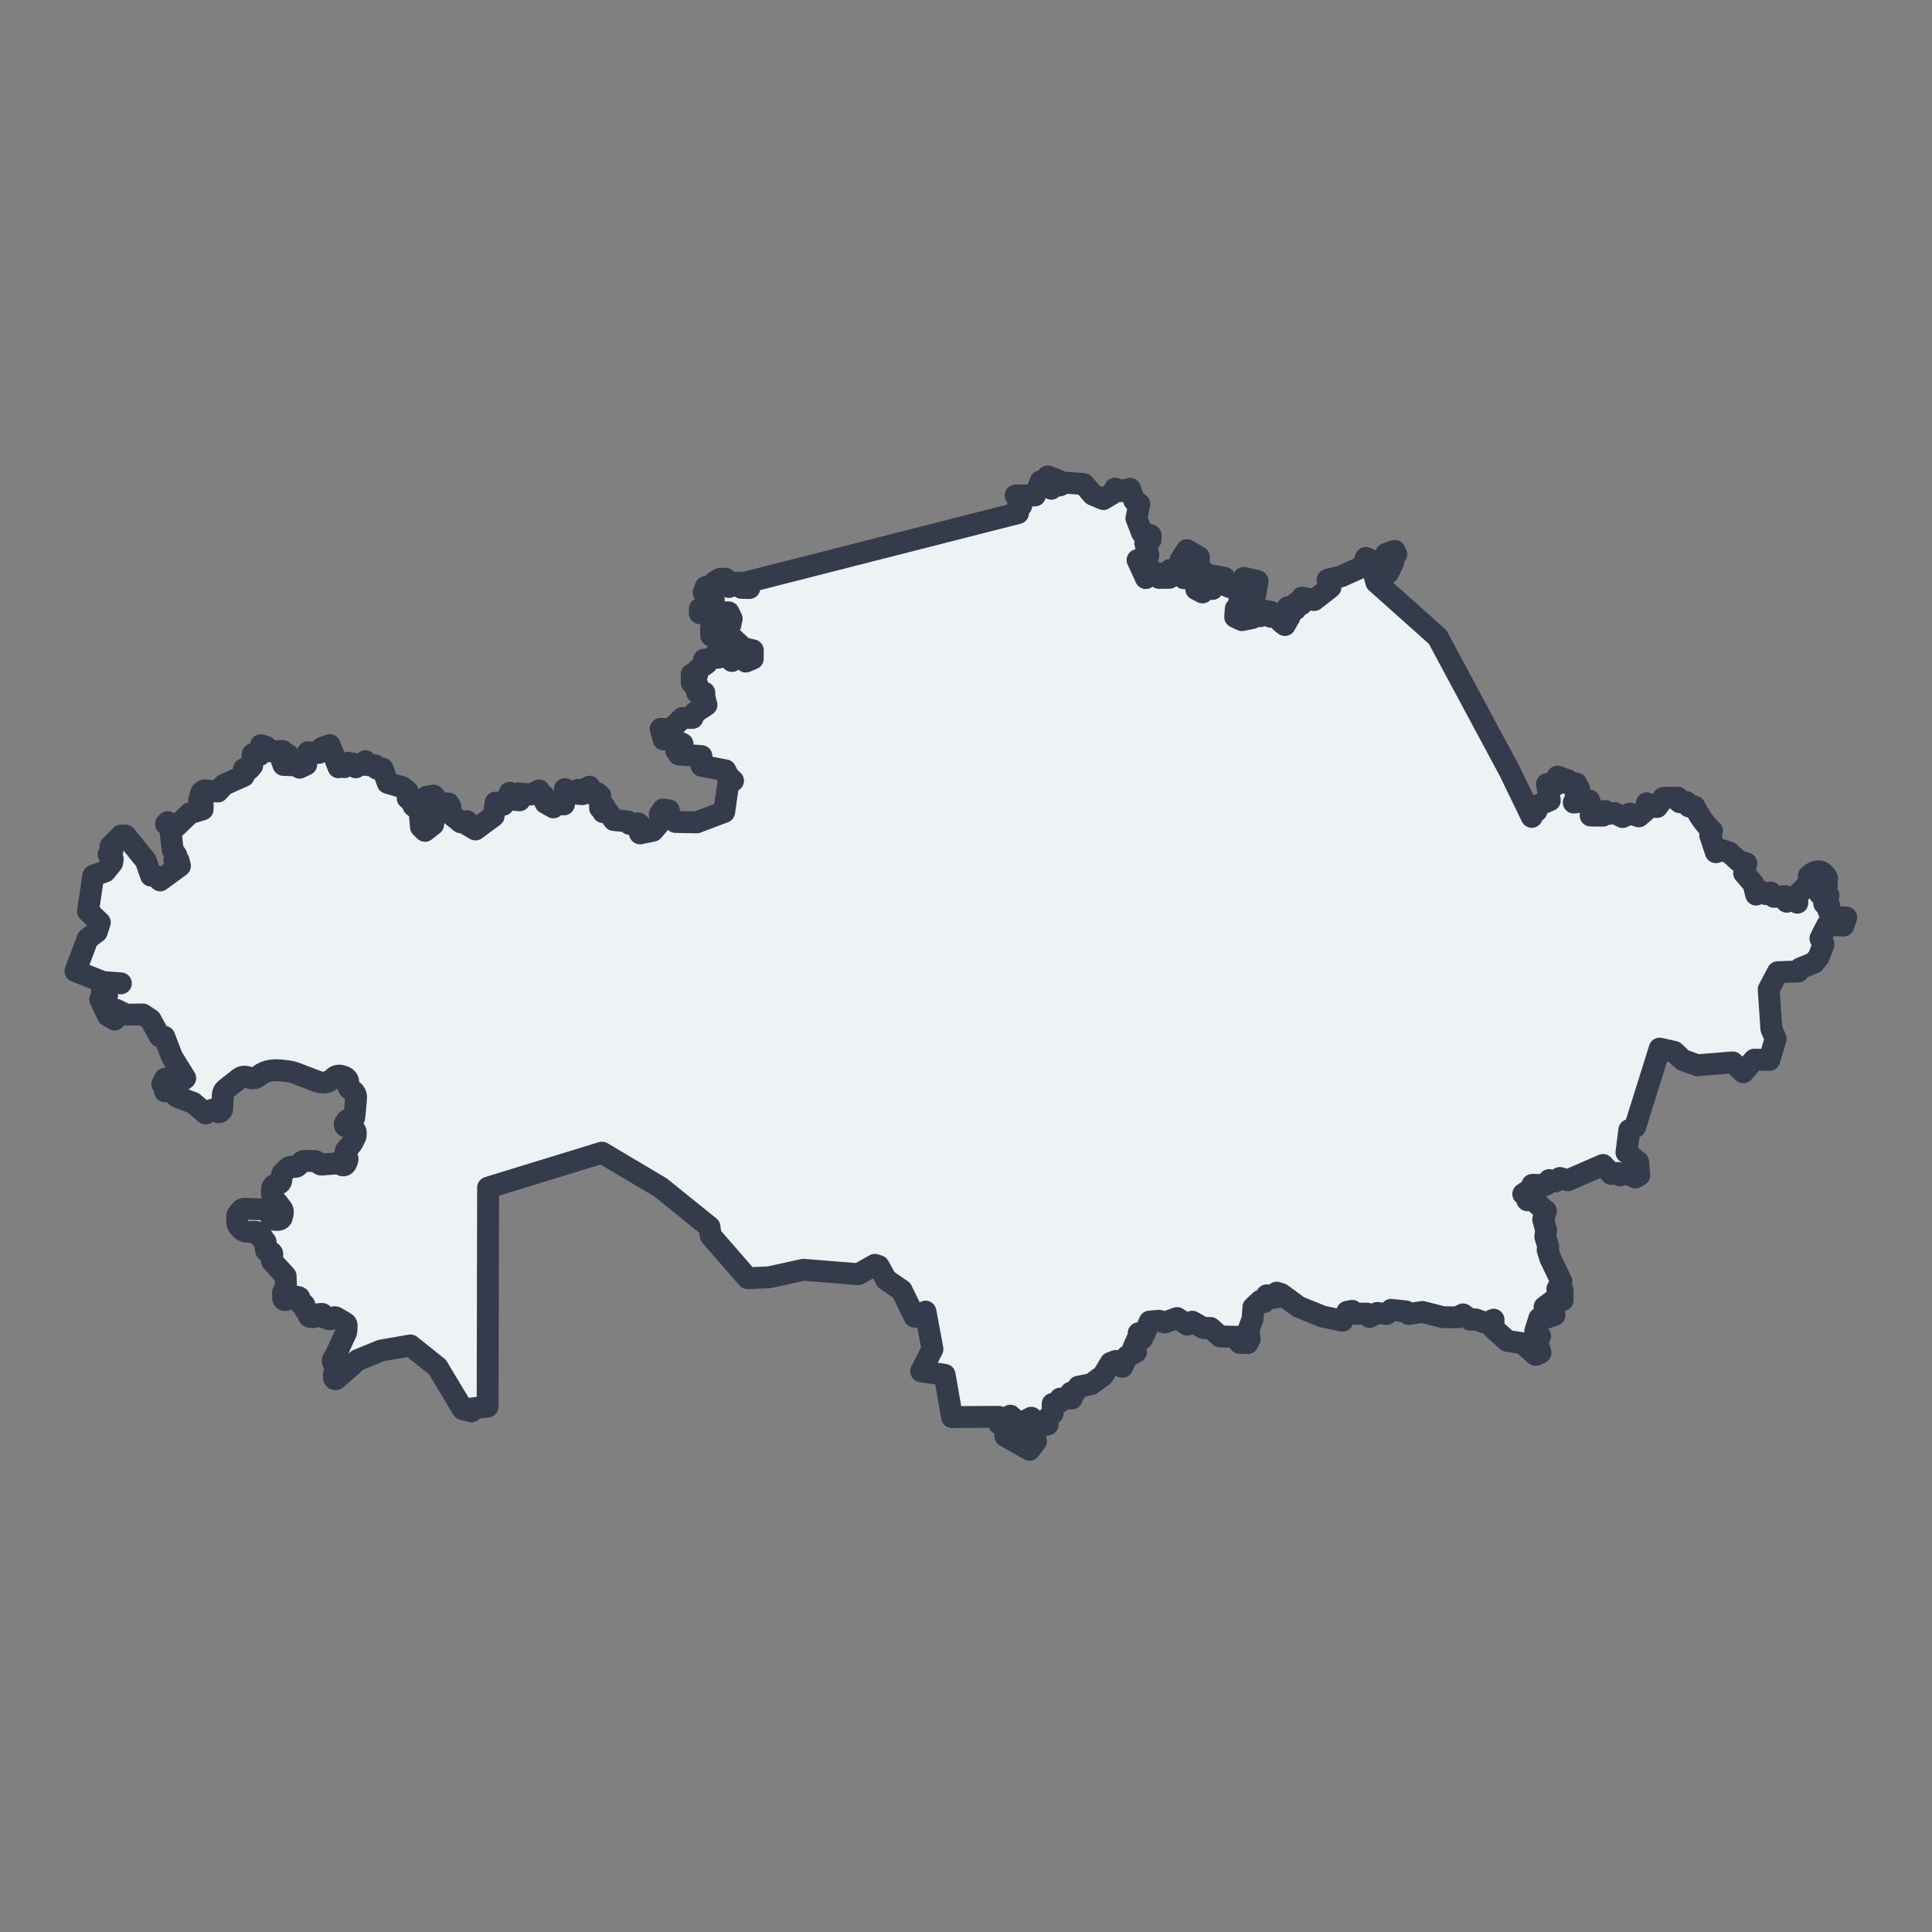 <?xml version="1.0" encoding="UTF-8" standalone="no"?>
<!DOCTYPE svg PUBLIC "-//W3C//DTD SVG 1.1//EN" "http://www.w3.org/Graphics/SVG/1.1/DTD/svg11.dtd">
<svg width="100%" height="100%" viewBox="0 0 128 128" version="1.1" xmlns="http://www.w3.org/2000/svg" xmlns:xlink="http://www.w3.org/1999/xlink" xml:space="preserve" xmlns:serif="http://www.serif.com/" style="fill-rule:evenodd;clip-rule:evenodd;stroke-linecap:round;stroke-linejoin:round;stroke-miterlimit:1.5;">
    <rect x="0" y="0" width="128" height="128" fill="#808080" stroke="none"/>
    <g transform="matrix(0.035,0,0,0.035,4.266,30.539)">
        <path d="M1294.42,228.876L1805.15,98.743L1805.33,85.413L1811.44,84.39L1800.67,65.209L1837.2,65.289L1847.8,38.761L1868.24,52.617L1868.29,41.097L1861.6,41.243L1861.38,29.249L1880.23,36.407L1883.8,46.401L1895.45,41.142L1929.43,43.717L1946.79,63.851L1966.62,72.173L1983.34,62.225L1988.84,52.363L2001.16,57.267L2017,52.526L2025.14,74.993L2034.81,81.508L2029.23,108.445L2039.87,136.116L2056.18,140.602L2055.97,149.554L2049.52,149.216L2045.96,155.273L2051.78,177.319L2049.09,191.445L2031.45,187.495L2047.11,221.693L2057.06,209.609L2071.41,212.662L2072.15,221.333L2091.61,221.16L2093.27,206.057L2107.59,206.75L2119.24,222.007L2132.09,209.377L2121.89,201.069L2125.4,192.779L2113.22,187.024L2124.86,168.826L2147.47,181.784L2147.09,205.973L2159.41,211.788L2156.12,221.18L2144.3,222.966L2149.8,228.297L2142.43,242.703L2154.29,248.88L2159.32,237.079L2173.23,242.271L2178.08,228.96L2169.69,225.856L2176.76,217.452L2195.6,221.097L2195.83,229.182L2201.5,229.113L2202.29,237.454L2218.44,242.783L2223.56,235.43L2223.46,230.307L2233.4,236.831L2232.41,221.489L2247.26,224.645L2258.68,227.527L2254.16,254.179L2233.42,251.66L2233.45,261.511L2224.22,264.014L2223.93,277.975L2217.35,279.775L2216.2,295.35L2229,301.308L2248.82,297.336L2250.25,287.457L2264.12,293.852L2270.86,283.117L2284.34,285.838L2283.41,294.967L2298.71,291.826L2302.51,304.499L2310.26,310.589L2319.25,294.662L2312.74,291.293L2315.83,276.983L2330.67,280.713L2332.39,268.436L2341.58,271.386L2342.74,258.636L2365.61,263.406L2396.58,239.191L2391.16,224.896L2417.39,218.187L2457.84,199.963L2463.57,183.429L2480.02,190.459L2497.39,187.875L2502.11,175.737L2518.15,170.198L2521.24,176.48L2507.59,181.733L2515.45,192.125L2505.65,212.048L2495.03,218.387L2492.86,211.534L2478.44,211.115L2483.25,229.499L2599.35,333.141L2735.64,587.03L2777.67,673.774L2776.82,658.04L2786.6,662.576L2786.88,652.795L2811.79,642.466L2806.42,611.605L2824.13,612.786L2826.26,597.478L2847.27,605.042L2847.08,611.246L2856.76,615.966L2861.93,610.578L2867.56,621.709L2857.2,646.669L2886.61,642.727L2893.08,662.965L2889.1,671.243L2912.49,671.466L2916.15,662.49L2918.78,668.52L2934.78,666.576L2949.6,674.114L2963.9,667.444L2980.37,672.76L2995.37,659.65L2995.35,647.97L3014.78,655.063L3026.95,637.662L3053.83,637.534L3057.64,645.972L3070.33,645.689L3075.02,653.967L3085.55,653.956C3094.8,672.661 3105.91,688.11 3118.92,700.228L3115.4,708.687L3126.1,740.648L3137.55,736.691L3151.85,741.366L3169.02,757.071L3183.93,761.799L3179.59,780.07L3197.34,800.768L3202.4,820.834L3212.74,815.487L3220.79,819.952L3229.72,816.955L3236.12,825.142L3257.37,823.814L3260.3,834.39L3272.92,829.186L3280.44,836.276L3279.56,821.432L3289.12,813.456L3302.04,797.953L3302.21,785.379C3316.05,773.475 3327.9,772.708 3336.55,789.951L3336.09,804.267L3326.16,807.126L3322.85,819.75L3339.33,822.511L3331.3,838L3340.88,842.231L3339.35,851.514L3348.27,863.749L3372.82,864.166L3367.73,879.605L3337.21,877.889L3324.09,903.761L3329.84,915.431L3320.78,938.872L3311.98,949.801L3285.59,960.74L3282.08,966.426L3243.27,967.729L3226.16,1000.33L3231.18,1074.96L3239.3,1093.94L3227.43,1133.85L3198.84,1133.31L3177.9,1157.12L3157.98,1138.5L3091.31,1143.92L3063.66,1134.1L3047.23,1118.59L3019.74,1112.4L2973.21,1260.86L2962.29,1266.52L2956.87,1308.96L2979.05,1327.08L2981.18,1352.12L2973.72,1356.36L2958.06,1348.16L2945.47,1352.49L2940.28,1347.78L2928.47,1349.81L2912.42,1332.64L2845.83,1361.7L2830.74,1357.29L2821.91,1363.89L2810.65,1361.27L2804.07,1370.45L2778.59,1370.38L2778.77,1376.4L2761.52,1387.63L2769.14,1389.88L2769.17,1399.5L2784.8,1394.71L2788.41,1406.87L2804.45,1419.69L2799.32,1435.65L2804.82,1455.9L2803.27,1468.61L2808.83,1487.42L2807.7,1493.68L2812.85,1509.8L2833.73,1553.11L2826.08,1567.31L2835.92,1569.49L2836.04,1588.7L2819.3,1588.48L2801.8,1601.64L2820.76,1616.63L2803.01,1622.78L2791.77,1623.13L2784.22,1647.33L2793.47,1656.81L2787.78,1667.19L2794.18,1688.02L2785.11,1692.2L2759.54,1670.03L2731.53,1665.75L2705.13,1642.13L2705.27,1625.54L2691.42,1631.97L2670.63,1624.84L2661.41,1625.68L2647.56,1615.52L2636.59,1621.08L2609.85,1620.92L2570.76,1610.93L2544.23,1614.79L2539.22,1609.81L2511.56,1606.86L2502.67,1614.72L2485.34,1612.73L2470.36,1620.31L2466.19,1614.08L2444.4,1614.18L2437.71,1608.81L2428.26,1610.52L2424.26,1619.44L2419.27,1627.35L2382.18,1619.73L2336.19,1601.16L2303.33,1576.9L2294.79,1574.35L2294.73,1583.35L2281.36,1584.84L2276.11,1579.41L2270.49,1592.48L2264.02,1589.7L2250.68,1602.16L2249.14,1624.28L2241.21,1645.38L2243.73,1662.28L2239.8,1669.88L2224.6,1669.31L2221.33,1657.95L2187.78,1657.27L2169.42,1641.16L2156.33,1641.37L2134.94,1629.32L2125.49,1634.9L2106.24,1622.42L2082.91,1630.81L2071.93,1627.54L2054.3,1629.15L2045.07,1651.19L2033.53,1651.13L2040.28,1661.27L2031.36,1661.21L2023.22,1679.59L2028.72,1686.29L2022.75,1689.81L2011.73,1694.75L2002.54,1714.74L1990.49,1703.6L1980.41,1707.35L1966.48,1730.78L1943.51,1747.75L1919.56,1752.34L1912.06,1764.37L1905.42,1763.51L1901.12,1769.99L1906.82,1774.78L1885.23,1774.82L1882.97,1782.32L1870.7,1784.9L1870.78,1802.88L1862.62,1810.82L1857.08,1817.47L1861.3,1823.95L1845.15,1827.89L1834.09,1814.84L1830.34,1811.09L1820.6,1816.09L1818.8,1821.25L1828.81,1836.08L1839.17,1855.59L1826.93,1871.74L1781.09,1845.74L1792.33,1838.16L1791.64,1831.63L1786.12,1827.07L1795.57,1811.81L1790.57,1807.27L1769.22,1822.38L1769.11,1809.43L1680.21,1809.91L1666.26,1729.89L1621.81,1723.2L1643.2,1681.12L1629.99,1610.26L1609.3,1619.97L1584.89,1569.88L1555.73,1549.82L1541.2,1523.88L1534.23,1521.72L1502.73,1539.38L1398.64,1531.07L1333.86,1545.35L1293.47,1546.98L1223.49,1466.61L1221.12,1449.87L1128.5,1375.22L1017.59,1309.33L802.034,1375.53L801.17,1790.04L771.875,1793.41L770.609,1799.2L754.058,1794.95L706.191,1715.23L654.969,1674.31L599.38,1683.93L555.143,1702.09C555.143,1702.09 525.55,1728.06 514.603,1737.67C513.864,1738.32 512.817,1738.48 511.912,1738.1C511.007,1737.71 510.403,1736.84 510.359,1735.86C510.269,1733.82 510.172,1731.62 510.103,1730.08C510.045,1728.75 510.359,1727.44 511.01,1726.28C511.807,1724.86 512.941,1722.85 513.862,1721.21C514.843,1719.47 514.837,1717.34 513.846,1715.6C512.413,1713.08 510.304,1709.38 508.77,1706.68C507.57,1704.58 507.65,1701.98 508.975,1699.95C510.707,1697.3 512.849,1694.03 512.849,1694.03C512.849,1694.03 530.129,1656.42 533.256,1649.62C533.574,1648.93 533.755,1648.18 533.788,1647.42C533.89,1645.1 534.121,1639.82 534.269,1636.45C534.35,1634.59 533.401,1632.83 531.798,1631.88C527.332,1629.22 518.292,1623.85 514.19,1621.41C512.873,1620.63 511.25,1620.56 509.873,1621.23C507.861,1622.21 504.97,1623.62 503.408,1624.38C502.702,1624.73 501.889,1624.78 501.145,1624.53C499.158,1623.86 495.084,1622.5 492.63,1621.67C491.393,1621.26 490.479,1620.2 490.245,1618.92C490.102,1618.14 489.94,1617.25 489.797,1616.48C489.586,1615.32 488.532,1614.51 487.358,1614.6C484.783,1614.81 480.48,1615.15 478.489,1615.32C477.819,1615.37 477.217,1615.75 476.879,1616.33C476.474,1617.02 475.906,1618 475.399,1618.87C474.677,1620.11 473.319,1620.84 471.886,1620.76C470.104,1620.66 467.626,1620.52 465.649,1620.41C463.772,1620.31 462.246,1618.86 462.039,1616.99C461.838,1615.18 461.6,1613.04 461.453,1611.71C461.366,1610.93 460.916,1610.23 460.237,1609.83C459.273,1609.25 457.848,1608.4 456.76,1607.76C455.782,1607.17 455.145,1606.15 455.048,1605.02C454.89,1603.16 454.643,1600.27 454.476,1598.31C454.375,1597.12 453.386,1596.2 452.189,1596.18C451.417,1596.17 450.521,1596.15 449.655,1596.14C447.612,1596.11 445.939,1594.51 445.819,1592.47C445.691,1590.32 445.532,1587.62 445.414,1585.63C445.318,1584.01 444.065,1582.69 442.448,1582.51C439.586,1582.2 435.247,1581.73 432.963,1581.48C431.969,1581.37 430.967,1581.58 430.103,1582.08C427.95,1583.34 423.58,1585.88 419.971,1587.99C418.774,1588.68 417.297,1588.7 416.088,1588.02C414.879,1587.34 414.117,1586.08 414.084,1584.69C414.005,1581.36 413.915,1577.52 413.857,1575.07C413.819,1573.48 414.482,1571.95 415.668,1570.9C416.238,1570.39 416.87,1569.83 417.462,1569.3C418.883,1568.04 419.664,1566.2 419.591,1564.3C419.344,1557.79 418.78,1542.95 418.78,1542.95C418.78,1542.95 397.859,1519.94 393.166,1514.78C392.577,1514.13 392.294,1513.26 392.389,1512.39C392.649,1510.01 393.191,1505.05 393.557,1501.7C393.766,1499.8 392.458,1498.05 390.567,1497.72C388.822,1497.41 386.692,1497.03 384.926,1496.72C382.883,1496.36 381.379,1494.61 381.334,1492.53C381.247,1488.5 381.108,1482.06 381.035,1478.72C381.01,1477.53 380.032,1476.57 378.834,1476.57C378.833,1476.57 378.833,1476.57 378.832,1476.57C376.998,1476.57 375.484,1475.13 375.389,1473.3C375.331,1472.2 375.27,1471.02 375.222,1470.1C375.173,1469.17 374.452,1468.41 373.523,1468.32C372.93,1468.26 372.236,1468.19 371.559,1468.12C369.753,1467.94 368.246,1466.66 367.767,1464.91C367.585,1464.25 367.389,1463.53 367.197,1462.83C366.545,1460.44 364.355,1458.81 361.883,1458.86C358.014,1458.93 352.165,1459.05 347.35,1459.15C342.072,1459.25 337.028,1456.98 333.619,1452.94C332.244,1451.32 330.846,1449.67 329.748,1448.37C328.385,1446.76 327.597,1444.74 327.509,1442.63C327.37,1439.28 327.155,1434.08 327.015,1430.72C326.927,1428.6 327.62,1426.52 328.962,1424.88C330.371,1423.15 332.256,1420.85 333.827,1418.92C335.717,1416.61 338.594,1415.33 341.578,1415.48C347.591,1415.79 357.183,1416.27 357.183,1416.27C357.183,1416.27 370.114,1416.47 376.94,1416.57C379.529,1416.61 381.951,1417.86 383.488,1419.94C386.29,1423.74 390.857,1429.94 393.629,1433.7C395.109,1435.71 397.491,1436.85 399.983,1436.74C401.608,1436.67 403.516,1436.59 405.277,1436.52C408.569,1436.38 411.343,1434.01 412.002,1430.79C412.453,1428.58 412.969,1426.05 413.409,1423.89C414.062,1420.69 413.266,1417.37 411.235,1414.81C406.558,1408.93 398.043,1398.21 394.582,1393.86C393.594,1392.62 393.047,1391.08 393.029,1389.49C392.999,1386.88 392.95,1382.61 392.906,1378.83C392.854,1374.29 396.034,1370.36 400.481,1369.46C401.833,1369.19 403.221,1368.91 404.513,1368.65C407.959,1367.95 410.514,1365.04 410.751,1361.53C410.935,1358.82 411.146,1355.69 411.306,1353.32C411.467,1350.93 412.511,1348.69 414.234,1347.03C416.915,1344.45 420.995,1340.52 423.526,1338.08C424.982,1336.68 426.951,1335.94 428.97,1336.03C431.302,1336.13 434.437,1336.28 436.627,1336.38C438.301,1336.45 439.935,1335.86 441.172,1334.73C443.585,1332.52 447.69,1328.77 450.077,1326.59C451.28,1325.49 452.859,1324.89 454.49,1324.91C459.477,1324.99 470.399,1325.16 474.215,1325.21C475.092,1325.23 475.943,1325.52 476.65,1326.03C478.323,1327.26 481.534,1329.62 483.418,1331.01C484.372,1331.71 485.548,1332.05 486.729,1331.95C492.301,1331.51 509.084,1330.16 515.903,1329.62C517.813,1329.47 519.727,1329.87 521.41,1330.79C522.482,1331.37 523.771,1332.07 525.042,1332.76C526.477,1333.55 528.177,1333.68 529.717,1333.13C531.257,1332.59 532.493,1331.42 533.118,1329.91C533.947,1327.9 534.83,1325.77 535.493,1324.17C536.174,1322.52 536.191,1320.68 535.542,1319.02C534.677,1316.82 533.42,1313.61 532.427,1311.07C531.471,1308.63 531.983,1305.86 533.748,1303.92C536.221,1301.21 539.723,1297.37 541.929,1294.95C543.309,1293.44 544.477,1291.74 545.403,1289.92C547.081,1286.61 549.808,1281.23 550.895,1279.08C551.204,1278.47 551.371,1277.8 551.384,1277.12C551.412,1275.62 551.465,1272.79 551.506,1270.63C551.539,1268.88 550.563,1267.25 548.994,1266.46C546.922,1265.41 544.228,1264.05 543.445,1263.65C543.298,1263.58 543.145,1263.51 542.989,1263.46C541.879,1263.06 537.041,1261.32 533.2,1259.94C532.004,1259.51 531.073,1258.55 530.679,1257.34C530.284,1256.13 530.469,1254.81 531.18,1253.76C532.278,1252.13 533.479,1250.35 534.404,1248.98C535.392,1247.52 536.985,1246.58 538.744,1246.41C541.052,1246.2 544.245,1245.9 546.081,1245.73C547.023,1245.64 547.846,1245.05 548.239,1244.19C549.495,1241.5 551.313,1213.55 552.086,1206.11C552.693,1200.26 549.847,1194.59 544.794,1191.58C543.356,1190.73 541.936,1189.88 540.73,1189.16C538.648,1187.92 537.373,1185.68 537.373,1183.26L537.373,1176.57C537.373,1171.86 534.414,1167.65 529.977,1166.05C528.47,1165.51 526.874,1164.94 525.335,1164.38C520.157,1162.52 514.373,1163.65 510.282,1167.34C509.486,1168.05 508.654,1168.8 507.808,1169.56C500.089,1176.51 489.13,1178.55 479.43,1174.84C465.769,1169.62 446.721,1162.34 436.921,1158.59C432.726,1156.99 428.351,1155.91 423.892,1155.37C406.856,1153.2 389.821,1150.35 372.785,1160.52C372.785,1160.52 368.93,1163.31 365.271,1165.96C361.236,1168.88 356.019,1169.61 351.337,1167.91C349.268,1167.16 347.579,1166.55 347.579,1166.55C347.579,1166.55 346.004,1166.2 344.07,1165.76C339.599,1164.76 334.916,1165.83 331.318,1168.66C324.135,1174.33 311.888,1183.99 305.058,1189.37C301.9,1191.86 299.993,1195.61 299.842,1199.63C299.53,1207.93 299.003,1221.96 298.829,1226.6C298.792,1227.59 298.395,1228.53 297.713,1229.25C297.158,1229.83 296.439,1230.59 295.693,1231.38C294.698,1232.42 293.293,1232.98 291.85,1232.9C290.407,1232.83 289.071,1232.12 288.195,1230.97C288.195,1230.97 288.194,1230.97 288.193,1230.97C285.661,1227.64 281.016,1226.79 277.47,1229C272.875,1231.86 267.431,1235.25 267.431,1235.25L243.651,1214.99L213.147,1203.64L210.972,1194.7L190.248,1193.16L195.833,1186.69L185.385,1179.8L190.441,1169.52L199.243,1168.16L206.356,1177.28L217.147,1177.46L228.763,1168.36L204.019,1128.63L189.132,1089.97L180.49,1089.32L163.169,1057.56L148.711,1047.82L117.086,1048.11L97.684,1038.75L95.175,1057.44L82.402,1049.94L67.925,1019.12L80.799,1011.16L71.049,1006.22L73.016,986.296L106.9,988.876L73.016,986.296L20.862,965.764L44.015,904.485L61.383,891.283L67.051,873.629L44.682,852.354L54.68,785.145L77.194,777.034L90.392,760.677L91.501,753.533L83.594,744.275L91.01,738.228L87.15,729.563L107.631,709.129L115.558,709.048L154.2,756.754L163.967,784.978L172.031,785.159L181.282,793.988L218.721,766.479L215.999,756.006L208.017,756.005L211.952,746.602L205.12,736.831L199.937,694.024L192.266,687.368L195.592,683.674L211.963,691.624L237.415,667.078L261.722,659.498L261.735,645.775L255.127,641.609L259.353,627.42L264.638,623.514L290.428,625.765L302.162,613.041L339.608,596.16L339.573,583.454L349.791,583.354L355.426,576.884L356.347,554.999L369.573,556.738L372.145,537.986L381.436,541.009L381.835,549.528L413.529,549.26L416.541,555.798L422.999,555.655L422.712,565.527L410.938,565.479L414.648,575.389L432.356,576.023L440.306,567.651L445.197,580.608L457.783,574.619L454.335,562.773L461.2,551.338L481.549,552.644L487.572,543.133L502.301,538.01L518.817,579.84L525.999,575.401L530.052,579.596L537.056,571.198L540.944,575.182L546.728,572.771L544.915,576.956L550.09,574.873L551.644,579.922L553.281,575.192L569.726,575.22L569.756,568.299L577.584,576.22L588.087,576.237L591.253,582.38L602.286,582.341L611.956,609.409L639.697,617.58L649.732,625.511L649.834,638.438L660.491,645.687L660.581,652.597L672.224,662.331L674.934,692.628L682.57,700.202L697.991,688.135L701.076,663.875L686.529,646.439L685.622,635.717L698.488,633.325L711.643,647.916L727.092,648.436L730.556,654.127L723.683,662.538L750.349,683.98L761.81,681.809L763.129,688.819L778.097,697.578L812.558,672.18L816.203,646.816L822.884,650.693L830.625,650.884L831.284,643.626L839.614,643.544L842.99,628.06L852.602,641.486L861.592,642.394L859.365,629.033L882.803,631.446L898.456,623.672L900.848,634.312L907.543,633.76L910.522,647.211L925.654,655.766L929.832,647.588L945.62,650.141L947.462,621.14L960.297,628.72L972.449,622.673L972.73,630.217L980.55,630.75L982.13,622.485L993.965,616.605L996.814,629.567L1008.79,628.814L1014.39,633.829L1013.89,656.867L1022.33,654.063L1019.6,664.733L1028.26,663.203L1040.19,679.707L1066.71,682.431L1069.71,686.934L1086.58,686.099L1093.89,692.976L1085.18,693.282L1089.66,705.03L1114.07,699.964L1129.11,682.208L1127.02,668.797L1133.13,659.866L1144.12,661.306L1141.85,665.432L1157.02,683.42L1196.86,684.161L1248.95,664.43L1257.13,607.368L1265.68,605.35L1256.9,597.048L1251.16,585.626L1206.11,577.067L1205.92,558.664L1163.04,555.594L1158.06,548.527L1170.04,535.498L1143.52,522.928L1143.57,527.271L1134.32,527.214L1128.68,507.209L1148.67,507.098L1170.08,486.5L1189.11,486.403L1193.25,476.497L1215.4,461.911L1211.02,444.267L1211.43,438.673L1197.79,438.446L1197.78,423.005L1191,424.105L1187.49,419.579L1187.49,403.889L1198.01,403.8L1199.42,394.432L1216.13,382.944L1210.82,376.082L1222.26,376.107L1231.41,367.111L1237.24,372.518L1251.85,367.374L1263.44,378.619L1268.5,372.24L1282.05,372.316L1289.97,379.769L1303.07,374.155L1303.1,358.346L1285.51,354.525L1267.35,337.69L1255.25,343.937L1224.41,330.675L1224.09,315.864L1230.89,309.165L1238.03,308.48L1246.6,313.59L1260.62,310.44L1263.17,298.596L1257.32,286.568L1242.17,286.784L1233.02,291.488L1202.82,288.258L1202.8,280.118L1214.44,282.6L1214.54,273.108L1229.36,263.355L1222.54,248.833L1210.11,248.804L1213.97,238.625L1225.09,238.732L1227.48,244.801L1232.11,244.79L1232.1,228.326L1241.18,223.005L1251.61,223.094L1258.08,238.582L1263.3,233.666L1271.45,230.47L1275.59,236.585L1281.34,230.17L1281.63,240.18L1296.62,240.55L1294.42,228.876Z" style="fill:rgb(238,242,244);stroke:rgb(52,60,76);stroke-width:41.43px;"/>
    </g>
</svg>

